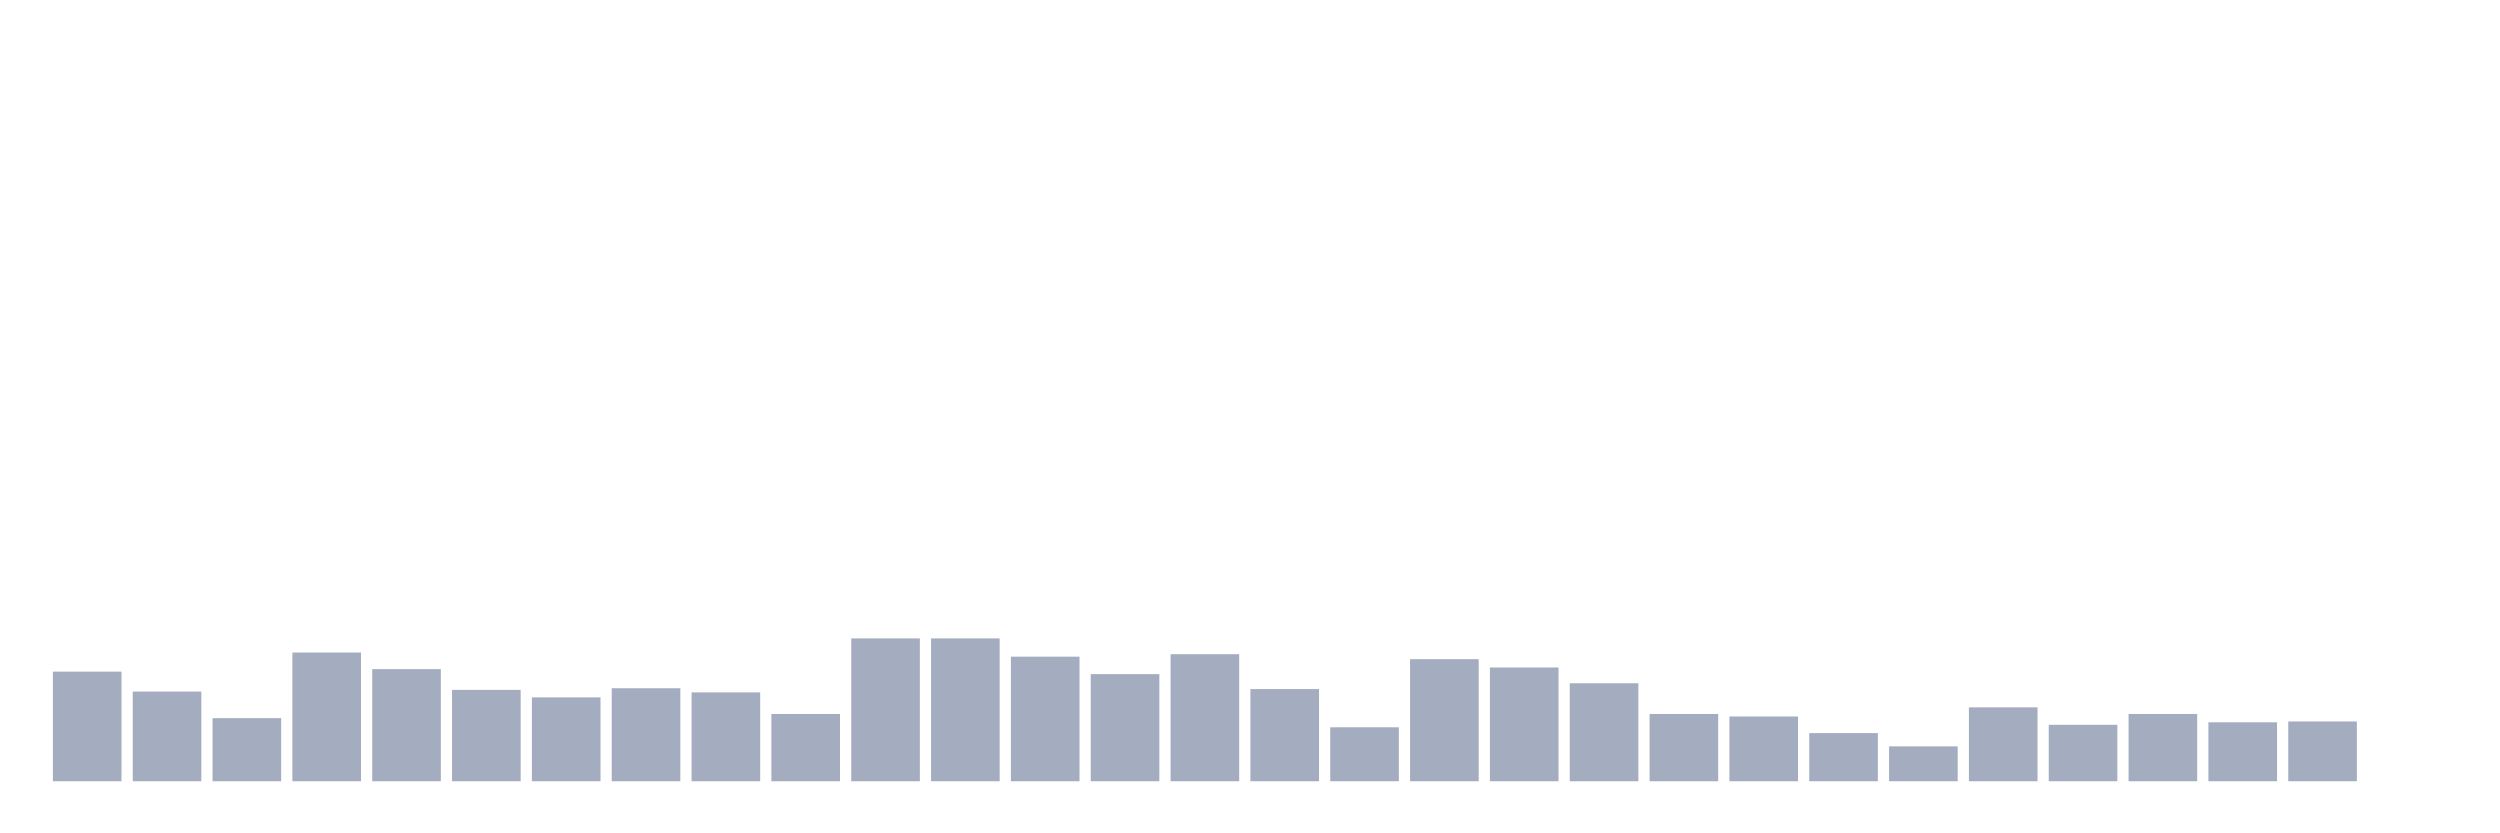 <svg xmlns="http://www.w3.org/2000/svg" viewBox="0 0 480 160"><g transform="translate(10,10)"><rect class="bar" x="0.153" width="13.175" y="118.952" height="21.048" fill="rgb(164,173,192)"></rect><rect class="bar" x="15.482" width="13.175" y="122.779" height="17.221" fill="rgb(164,173,192)"></rect><rect class="bar" x="30.81" width="13.175" y="127.882" height="12.118" fill="rgb(164,173,192)"></rect><rect class="bar" x="46.138" width="13.175" y="115.285" height="24.715" fill="rgb(164,173,192)"></rect><rect class="bar" x="61.466" width="13.175" y="118.474" height="21.526" fill="rgb(164,173,192)"></rect><rect class="bar" x="76.794" width="13.175" y="122.46" height="17.54" fill="rgb(164,173,192)"></rect><rect class="bar" x="92.123" width="13.175" y="123.895" height="16.105" fill="rgb(164,173,192)"></rect><rect class="bar" x="107.451" width="13.175" y="122.141" height="17.859" fill="rgb(164,173,192)"></rect><rect class="bar" x="122.779" width="13.175" y="122.938" height="17.062" fill="rgb(164,173,192)"></rect><rect class="bar" x="138.107" width="13.175" y="127.084" height="12.916" fill="rgb(164,173,192)"></rect><rect class="bar" x="153.436" width="13.175" y="112.574" height="27.426" fill="rgb(164,173,192)"></rect><rect class="bar" x="168.764" width="13.175" y="112.574" height="27.426" fill="rgb(164,173,192)"></rect><rect class="bar" x="184.092" width="13.175" y="116.082" height="23.918" fill="rgb(164,173,192)"></rect><rect class="bar" x="199.42" width="13.175" y="119.431" height="20.569" fill="rgb(164,173,192)"></rect><rect class="bar" x="214.748" width="13.175" y="115.604" height="24.396" fill="rgb(164,173,192)"></rect><rect class="bar" x="230.077" width="13.175" y="122.301" height="17.699" fill="rgb(164,173,192)"></rect><rect class="bar" x="245.405" width="13.175" y="129.636" height="10.364" fill="rgb(164,173,192)"></rect><rect class="bar" x="260.733" width="13.175" y="116.56" height="23.44" fill="rgb(164,173,192)"></rect><rect class="bar" x="276.061" width="13.175" y="118.155" height="21.845" fill="rgb(164,173,192)"></rect><rect class="bar" x="291.39" width="13.175" y="121.185" height="18.815" fill="rgb(164,173,192)"></rect><rect class="bar" x="306.718" width="13.175" y="127.084" height="12.916" fill="rgb(164,173,192)"></rect><rect class="bar" x="322.046" width="13.175" y="127.563" height="12.437" fill="rgb(164,173,192)"></rect><rect class="bar" x="337.374" width="13.175" y="130.752" height="9.248" fill="rgb(164,173,192)"></rect><rect class="bar" x="352.702" width="13.175" y="133.303" height="6.697" fill="rgb(164,173,192)"></rect><rect class="bar" x="368.031" width="13.175" y="125.809" height="14.191" fill="rgb(164,173,192)"></rect><rect class="bar" x="383.359" width="13.175" y="129.157" height="10.843" fill="rgb(164,173,192)"></rect><rect class="bar" x="398.687" width="13.175" y="127.084" height="12.916" fill="rgb(164,173,192)"></rect><rect class="bar" x="414.015" width="13.175" y="128.679" height="11.321" fill="rgb(164,173,192)"></rect><rect class="bar" x="429.344" width="13.175" y="128.519" height="11.481" fill="rgb(164,173,192)"></rect><rect class="bar" x="444.672" width="13.175" y="140" height="0" fill="rgb(164,173,192)"></rect></g></svg>